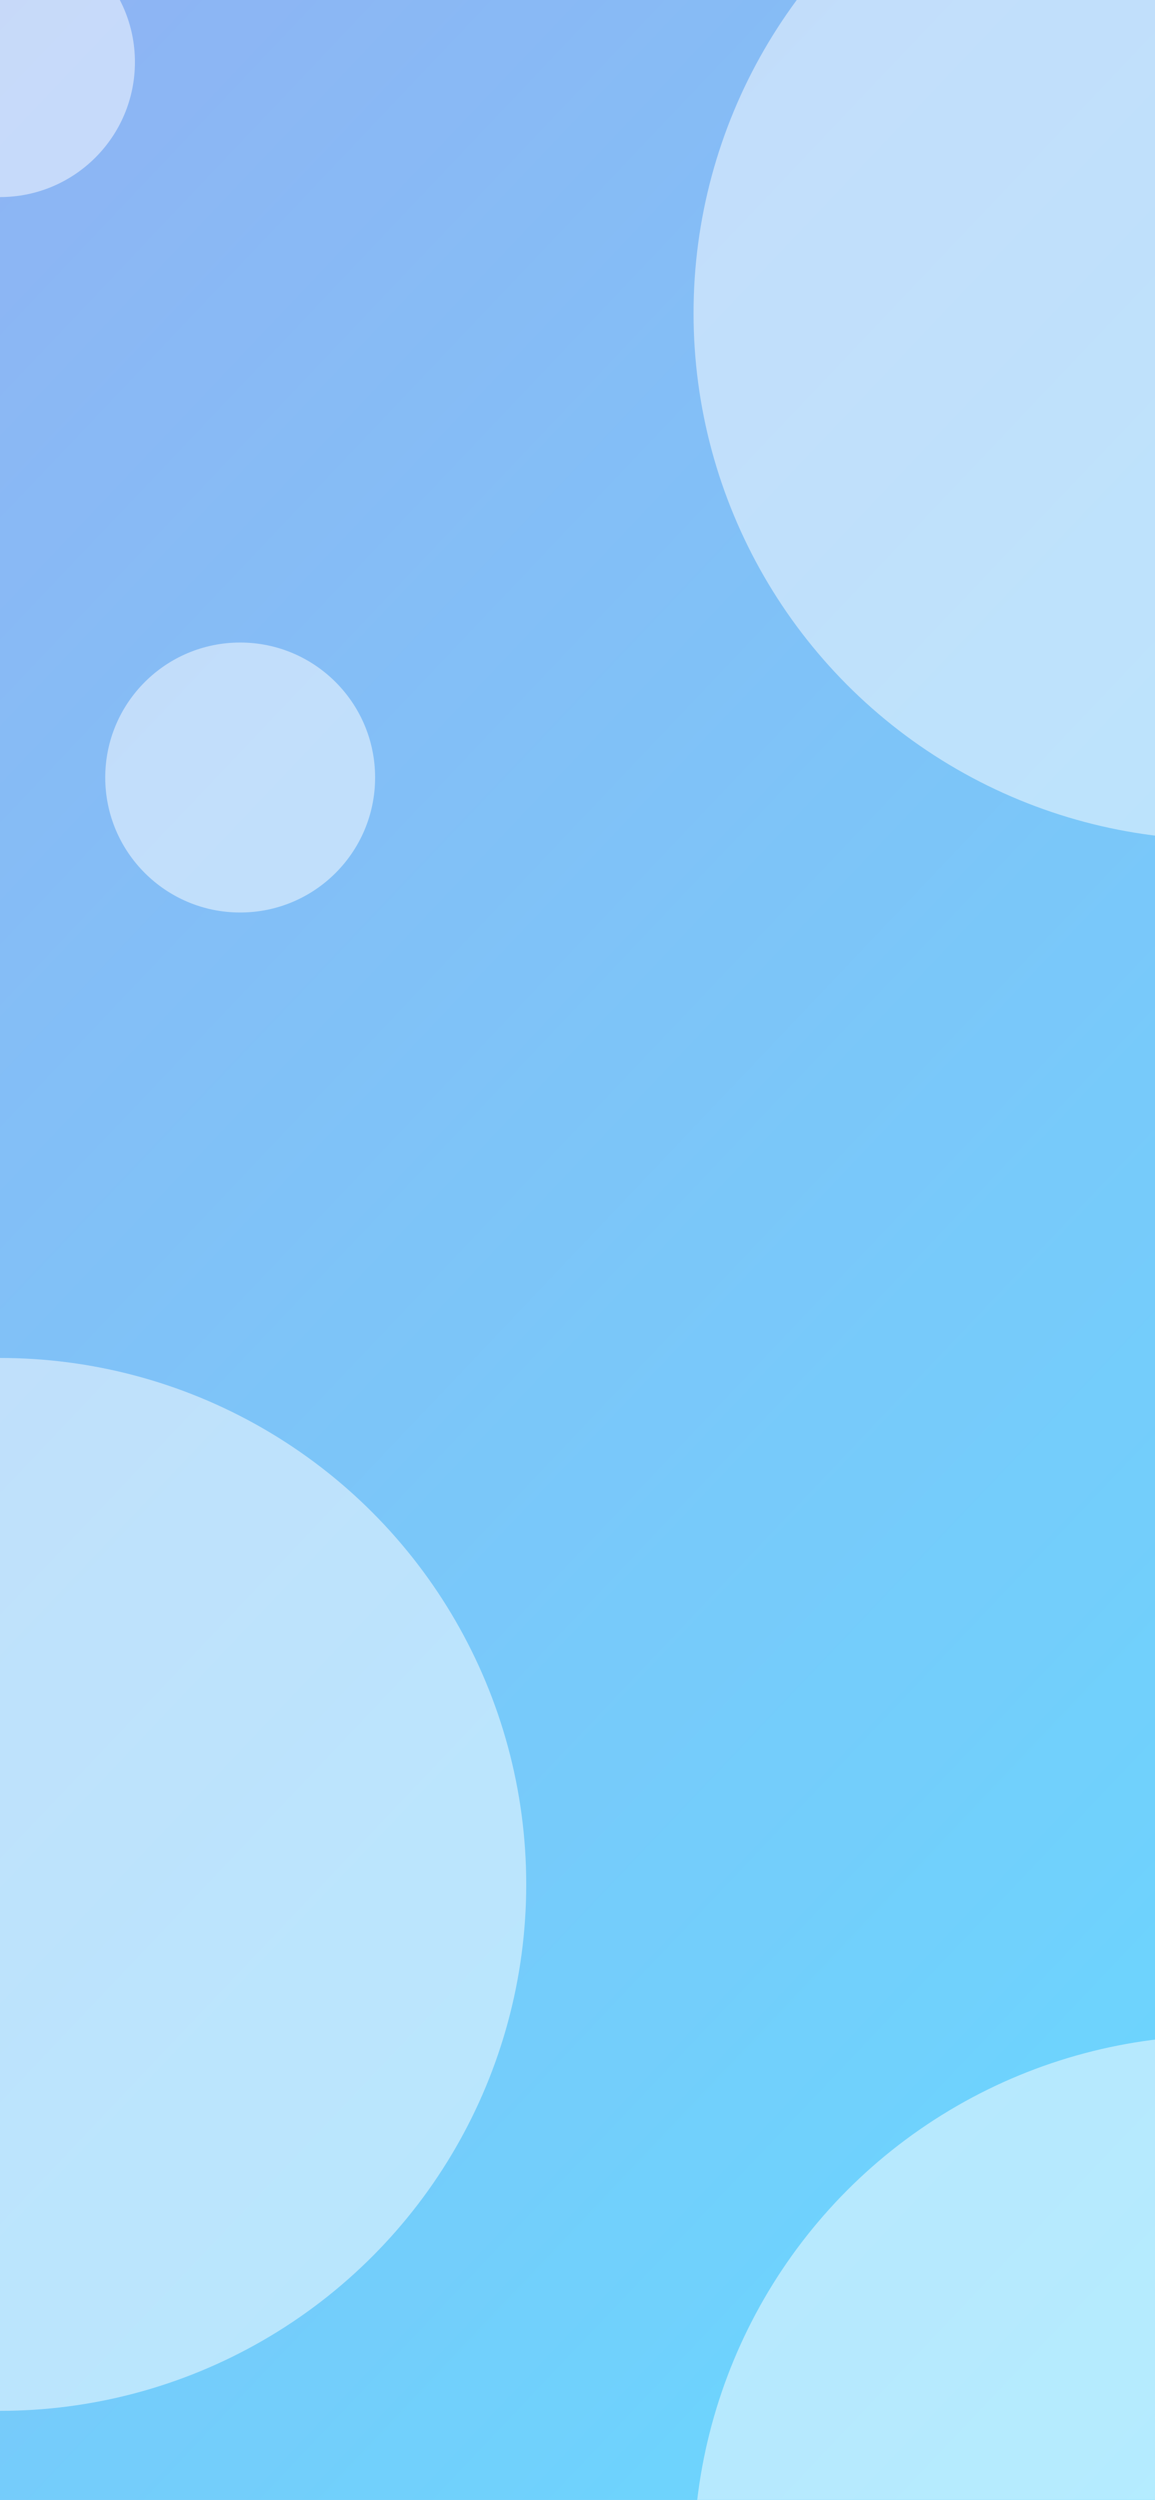 <svg width="428" height="926" viewBox="0 0 428 926" fill="none" xmlns="http://www.w3.org/2000/svg">
<g clip-path="url(#clip0_397_2241)">
<rect width="428" height="926" fill="url(#paint0_linear_397_2241)"/>
<g filter="url(#filter0_f_397_2241)">
<circle cy="698" r="195" fill="white" fill-opacity="0.5"/>
</g>
<g filter="url(#filter1_f_397_2241)">
<circle cx="452" cy="116" r="195" fill="white" fill-opacity="0.5"/>
</g>
<g filter="url(#filter2_f_397_2241)">
<circle cx="452" cy="949" r="195" fill="white" fill-opacity="0.5"/>
</g>
<g filter="url(#filter3_f_397_2241)">
<circle cx="89" cy="288" r="50" fill="white" fill-opacity="0.5"/>
</g>
<g filter="url(#filter4_f_397_2241)">
<circle cy="23" r="50" fill="white" fill-opacity="0.5"/>
</g>
<rect width="428" height="926" fill="white" fill-opacity="0.4"/>
</g>
<defs>
<filter id="filter0_f_397_2241" x="-225" y="473" width="450" height="450" filterUnits="userSpaceOnUse" color-interpolation-filters="sRGB">
<feFlood flood-opacity="0" result="BackgroundImageFix"/>
<feBlend mode="normal" in="SourceGraphic" in2="BackgroundImageFix" result="shape"/>
<feGaussianBlur stdDeviation="15" result="effect1_foregroundBlur_397_2241"/>
</filter>
<filter id="filter1_f_397_2241" x="227" y="-109" width="450" height="450" filterUnits="userSpaceOnUse" color-interpolation-filters="sRGB">
<feFlood flood-opacity="0" result="BackgroundImageFix"/>
<feBlend mode="normal" in="SourceGraphic" in2="BackgroundImageFix" result="shape"/>
<feGaussianBlur stdDeviation="15" result="effect1_foregroundBlur_397_2241"/>
</filter>
<filter id="filter2_f_397_2241" x="227" y="724" width="450" height="450" filterUnits="userSpaceOnUse" color-interpolation-filters="sRGB">
<feFlood flood-opacity="0" result="BackgroundImageFix"/>
<feBlend mode="normal" in="SourceGraphic" in2="BackgroundImageFix" result="shape"/>
<feGaussianBlur stdDeviation="15" result="effect1_foregroundBlur_397_2241"/>
</filter>
<filter id="filter3_f_397_2241" x="9" y="208" width="160" height="160" filterUnits="userSpaceOnUse" color-interpolation-filters="sRGB">
<feFlood flood-opacity="0" result="BackgroundImageFix"/>
<feBlend mode="normal" in="SourceGraphic" in2="BackgroundImageFix" result="shape"/>
<feGaussianBlur stdDeviation="15" result="effect1_foregroundBlur_397_2241"/>
</filter>
<filter id="filter4_f_397_2241" x="-80" y="-57" width="160" height="160" filterUnits="userSpaceOnUse" color-interpolation-filters="sRGB">
<feFlood flood-opacity="0" result="BackgroundImageFix"/>
<feBlend mode="normal" in="SourceGraphic" in2="BackgroundImageFix" result="shape"/>
<feGaussianBlur stdDeviation="15" result="effect1_foregroundBlur_397_2241"/>
</filter>
<linearGradient id="paint0_linear_397_2241" x1="0" y1="0" x2="687.552" y2="652.509" gradientUnits="userSpaceOnUse">
<stop stop-color="#4481EB"/>
<stop offset="1" stop-color="#04BEFE"/>
</linearGradient>
<clipPath id="clip0_397_2241">
<rect width="428" height="926" fill="white"/>
</clipPath>
</defs>
</svg>
